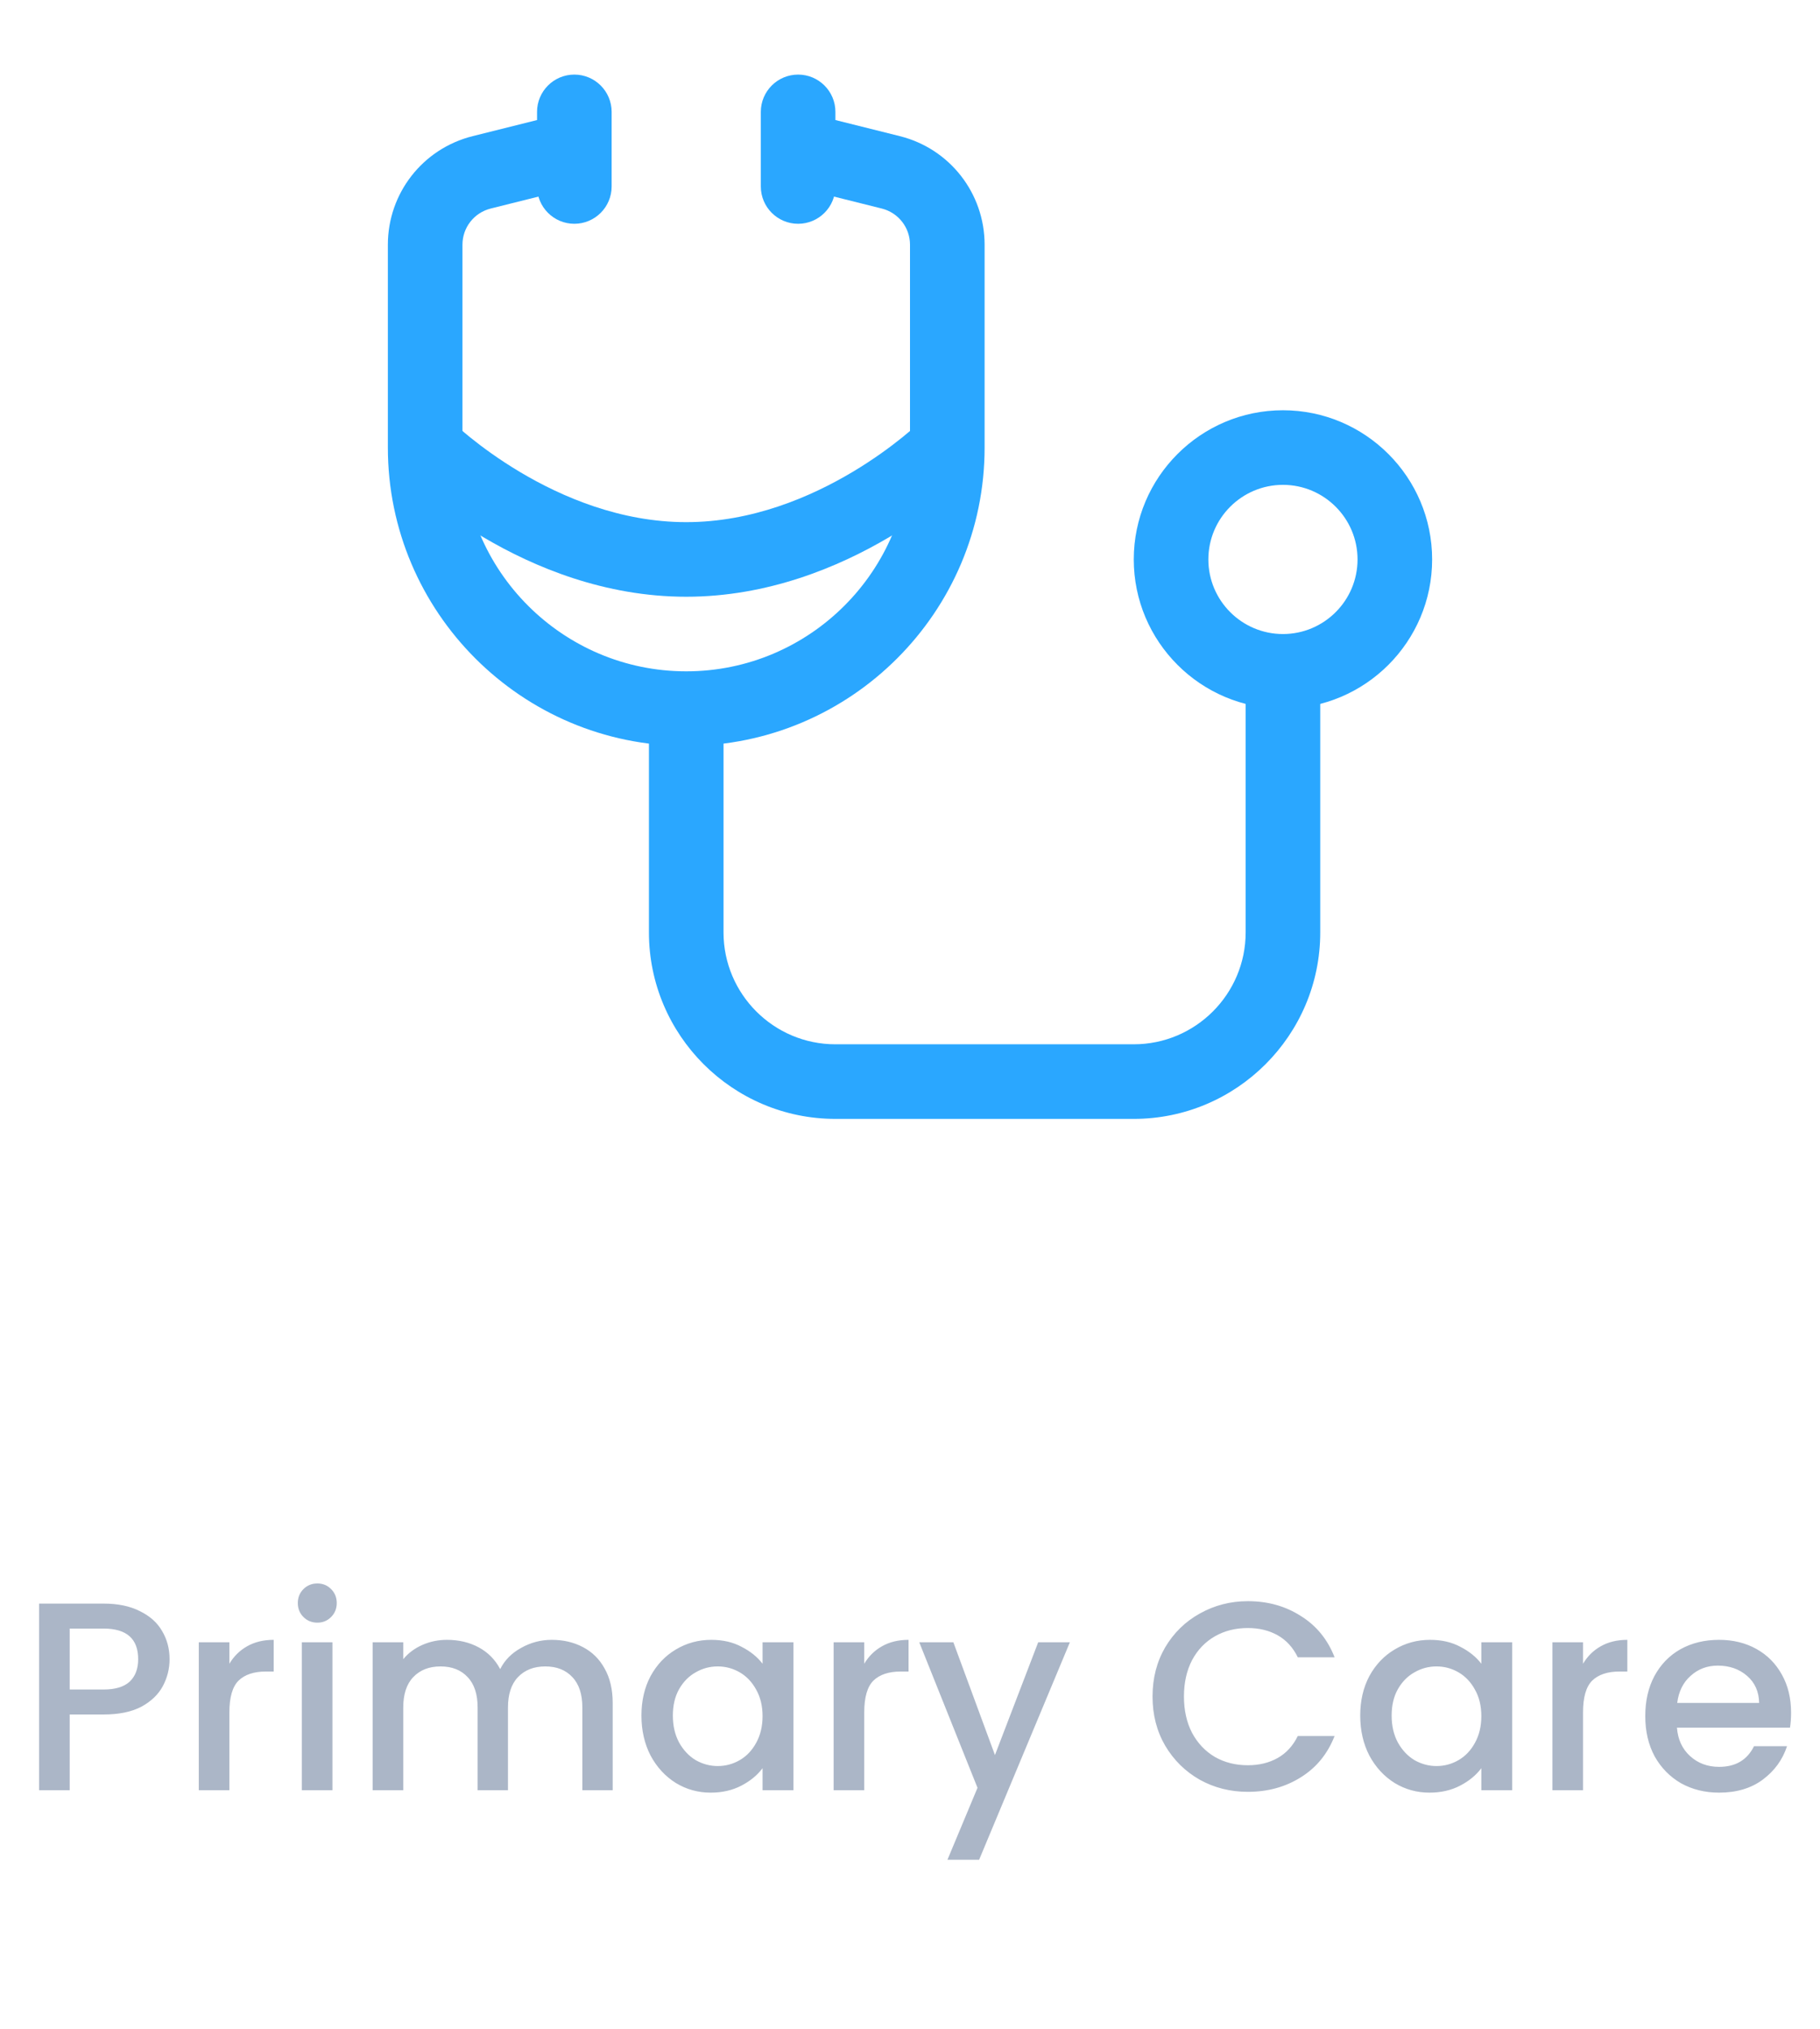 <svg width="122" height="136" viewBox="0 0 122 136" fill="none" xmlns="http://www.w3.org/2000/svg">
<path d="M76 75H56C49.108 75 43.5 69.392 43.5 62.5V47.5H48.5V62.5C48.5 66.636 51.864 70 56 70H76C80.136 70 83.5 66.636 83.5 62.5V45H88.5V62.5C88.5 69.392 82.892 75 76 75Z" fill="#2AA7FF"/>
<path d="M46 40C35.089 40 27.068 32.105 26.733 31.767L30.268 28.232C30.332 28.296 37.199 35 46 35C54.801 35 61.668 28.296 61.736 28.229L65.268 31.767C64.932 32.104 56.91 40 46 40Z" fill="#2AA7FF"/>
<path d="M46 50C34.972 50 26 41.028 26 30V16.404C26 12.955 28.337 9.963 31.681 9.127L37.894 7.574L39.107 12.425L32.895 13.978C31.779 14.257 31 15.254 31 16.404V30C31 38.272 37.729 45 46 45C54.272 45 61 38.272 61 30V16.404C61 15.254 60.221 14.257 59.106 13.978L52.894 12.425L54.107 7.574L60.319 9.127C63.664 9.963 66.001 12.955 66.001 16.404V30C66.001 41.028 57.028 50 46 50Z" fill="#2AA7FF"/>
<path d="M38.5 15C37.12 15 36 13.88 36 12.5V7.5C36 6.12 37.12 5 38.5 5C39.88 5 41 6.12 41 7.5V12.5C41 13.88 39.88 15 38.5 15Z" fill="#2AA7FF"/>
<path d="M53.5 15C52.12 15 51 13.88 51 12.5V7.5C51 6.12 52.12 5 53.5 5C54.88 5 56 6.12 56 7.5V12.5C56 13.88 54.88 15 53.5 15Z" fill="#2AA7FF"/>
<path d="M86 47.5C80.486 47.5 76 43.014 76 37.5C76 31.986 80.486 27.5 86 27.5C91.514 27.5 96 31.986 96 37.5C96 43.014 91.514 47.5 86 47.5ZM86 32.5C83.243 32.5 81 34.742 81 37.5C81 40.258 83.243 42.5 86 42.5C88.757 42.5 91 40.258 91 37.5C91 34.742 88.757 32.5 86 32.5Z" fill="#2AA7FF"/>
<path d="M11.367 111.216C11.367 111.852 11.217 112.452 10.918 113.016C10.617 113.58 10.137 114.042 9.478 114.402C8.818 114.75 7.972 114.924 6.94 114.924H4.672V120H2.62V107.49H6.94C7.9 107.49 8.71 107.658 9.37 107.994C10.041 108.318 10.54 108.762 10.864 109.326C11.2 109.89 11.367 110.52 11.367 111.216ZM6.94 113.25C7.72 113.25 8.302 113.076 8.686 112.728C9.07 112.368 9.262 111.864 9.262 111.216C9.262 109.848 8.488 109.164 6.94 109.164H4.672V113.25H6.94ZM15.377 111.522C15.677 111.018 16.073 110.628 16.565 110.352C17.069 110.064 17.663 109.92 18.347 109.92V112.044H17.825C17.021 112.044 16.409 112.248 15.989 112.656C15.581 113.064 15.377 113.772 15.377 114.78V120H13.325V110.082H15.377V111.522ZM21.277 108.768C20.905 108.768 20.593 108.642 20.341 108.39C20.089 108.138 19.963 107.826 19.963 107.454C19.963 107.082 20.089 106.77 20.341 106.518C20.593 106.266 20.905 106.14 21.277 106.14C21.637 106.14 21.943 106.266 22.195 106.518C22.447 106.77 22.573 107.082 22.573 107.454C22.573 107.826 22.447 108.138 22.195 108.39C21.943 108.642 21.637 108.768 21.277 108.768ZM22.285 110.082V120H20.233V110.082H22.285ZM36.985 109.92C37.765 109.92 38.461 110.082 39.073 110.406C39.697 110.73 40.183 111.21 40.531 111.846C40.891 112.482 41.071 113.25 41.071 114.15V120H39.037V114.456C39.037 113.568 38.815 112.89 38.371 112.422C37.927 111.942 37.321 111.702 36.553 111.702C35.785 111.702 35.173 111.942 34.717 112.422C34.273 112.89 34.051 113.568 34.051 114.456V120H32.017V114.456C32.017 113.568 31.795 112.89 31.351 112.422C30.907 111.942 30.301 111.702 29.533 111.702C28.765 111.702 28.153 111.942 27.697 112.422C27.253 112.89 27.031 113.568 27.031 114.456V120H24.979V110.082H27.031V111.216C27.367 110.808 27.793 110.49 28.309 110.262C28.825 110.034 29.377 109.92 29.965 109.92C30.757 109.92 31.465 110.088 32.089 110.424C32.713 110.76 33.193 111.246 33.529 111.882C33.829 111.282 34.297 110.808 34.933 110.46C35.569 110.1 36.253 109.92 36.985 109.92ZM42.998 114.996C42.998 114 43.202 113.118 43.61 112.35C44.03 111.582 44.594 110.988 45.302 110.568C46.022 110.136 46.814 109.92 47.678 109.92C48.458 109.92 49.136 110.076 49.712 110.388C50.3 110.688 50.768 111.066 51.116 111.522V110.082H53.186V120H51.116V118.524C50.768 118.992 50.294 119.382 49.694 119.694C49.094 120.006 48.41 120.162 47.642 120.162C46.79 120.162 46.01 119.946 45.302 119.514C44.594 119.07 44.03 118.458 43.61 117.678C43.202 116.886 42.998 115.992 42.998 114.996ZM51.116 115.032C51.116 114.348 50.972 113.754 50.684 113.25C50.408 112.746 50.042 112.362 49.586 112.098C49.13 111.834 48.638 111.702 48.11 111.702C47.582 111.702 47.09 111.834 46.634 112.098C46.178 112.35 45.806 112.728 45.518 113.232C45.242 113.724 45.104 114.312 45.104 114.996C45.104 115.68 45.242 116.28 45.518 116.796C45.806 117.312 46.178 117.708 46.634 117.984C47.102 118.248 47.594 118.38 48.11 118.38C48.638 118.38 49.13 118.248 49.586 117.984C50.042 117.72 50.408 117.336 50.684 116.832C50.972 116.316 51.116 115.716 51.116 115.032ZM57.933 111.522C58.233 111.018 58.629 110.628 59.121 110.352C59.625 110.064 60.219 109.92 60.903 109.92V112.044H60.381C59.577 112.044 58.965 112.248 58.545 112.656C58.137 113.064 57.933 113.772 57.933 114.78V120H55.881V110.082H57.933V111.522ZM71.718 110.082L65.633 124.662H63.51L65.525 119.838L61.62 110.082H63.906L66.695 117.642L69.594 110.082H71.718ZM77.258 113.718C77.258 112.494 77.54 111.396 78.104 110.424C78.68 109.452 79.454 108.696 80.426 108.156C81.41 107.604 82.484 107.328 83.648 107.328C84.98 107.328 86.162 107.658 87.194 108.318C88.238 108.966 88.994 109.89 89.462 111.09H86.996C86.672 110.43 86.222 109.938 85.646 109.614C85.07 109.29 84.404 109.128 83.648 109.128C82.82 109.128 82.082 109.314 81.434 109.686C80.786 110.058 80.276 110.592 79.904 111.288C79.544 111.984 79.364 112.794 79.364 113.718C79.364 114.642 79.544 115.452 79.904 116.148C80.276 116.844 80.786 117.384 81.434 117.768C82.082 118.14 82.82 118.326 83.648 118.326C84.404 118.326 85.07 118.164 85.646 117.84C86.222 117.516 86.672 117.024 86.996 116.364H89.462C88.994 117.564 88.238 118.488 87.194 119.136C86.162 119.784 84.98 120.108 83.648 120.108C82.472 120.108 81.398 119.838 80.426 119.298C79.454 118.746 78.68 117.984 78.104 117.012C77.54 116.04 77.258 114.942 77.258 113.718ZM91.18 114.996C91.18 114 91.384 113.118 91.792 112.35C92.212 111.582 92.776 110.988 93.484 110.568C94.204 110.136 94.996 109.92 95.86 109.92C96.64 109.92 97.318 110.076 97.894 110.388C98.482 110.688 98.95 111.066 99.298 111.522V110.082H101.368V120H99.298V118.524C98.95 118.992 98.476 119.382 97.876 119.694C97.276 120.006 96.592 120.162 95.824 120.162C94.972 120.162 94.192 119.946 93.484 119.514C92.776 119.07 92.212 118.458 91.792 117.678C91.384 116.886 91.18 115.992 91.18 114.996ZM99.298 115.032C99.298 114.348 99.154 113.754 98.866 113.25C98.59 112.746 98.224 112.362 97.768 112.098C97.312 111.834 96.82 111.702 96.292 111.702C95.764 111.702 95.272 111.834 94.816 112.098C94.36 112.35 93.988 112.728 93.7 113.232C93.424 113.724 93.286 114.312 93.286 114.996C93.286 115.68 93.424 116.28 93.7 116.796C93.988 117.312 94.36 117.708 94.816 117.984C95.284 118.248 95.776 118.38 96.292 118.38C96.82 118.38 97.312 118.248 97.768 117.984C98.224 117.72 98.59 117.336 98.866 116.832C99.154 116.316 99.298 115.716 99.298 115.032ZM106.115 111.522C106.415 111.018 106.811 110.628 107.303 110.352C107.807 110.064 108.401 109.92 109.085 109.92V112.044H108.563C107.759 112.044 107.147 112.248 106.727 112.656C106.319 113.064 106.115 113.772 106.115 114.78V120H104.063V110.082H106.115V111.522ZM120.061 114.798C120.061 115.17 120.037 115.506 119.989 115.806H112.411C112.471 116.598 112.765 117.234 113.293 117.714C113.821 118.194 114.469 118.434 115.237 118.434C116.341 118.434 117.121 117.972 117.577 117.048H119.791C119.491 117.96 118.945 118.71 118.153 119.298C117.373 119.874 116.401 120.162 115.237 120.162C114.289 120.162 113.437 119.952 112.681 119.532C111.937 119.1 111.349 118.5 110.917 117.732C110.497 116.952 110.287 116.052 110.287 115.032C110.287 114.012 110.491 113.118 110.899 112.35C111.319 111.57 111.901 110.97 112.645 110.55C113.401 110.13 114.265 109.92 115.237 109.92C116.173 109.92 117.007 110.124 117.739 110.532C118.471 110.94 119.041 111.516 119.449 112.26C119.857 112.992 120.061 113.838 120.061 114.798ZM117.919 114.15C117.907 113.394 117.637 112.788 117.109 112.332C116.581 111.876 115.927 111.648 115.147 111.648C114.439 111.648 113.833 111.876 113.329 112.332C112.825 112.776 112.525 113.382 112.429 114.15H117.919Z" fill="#ABB6C7"/>
</svg>

